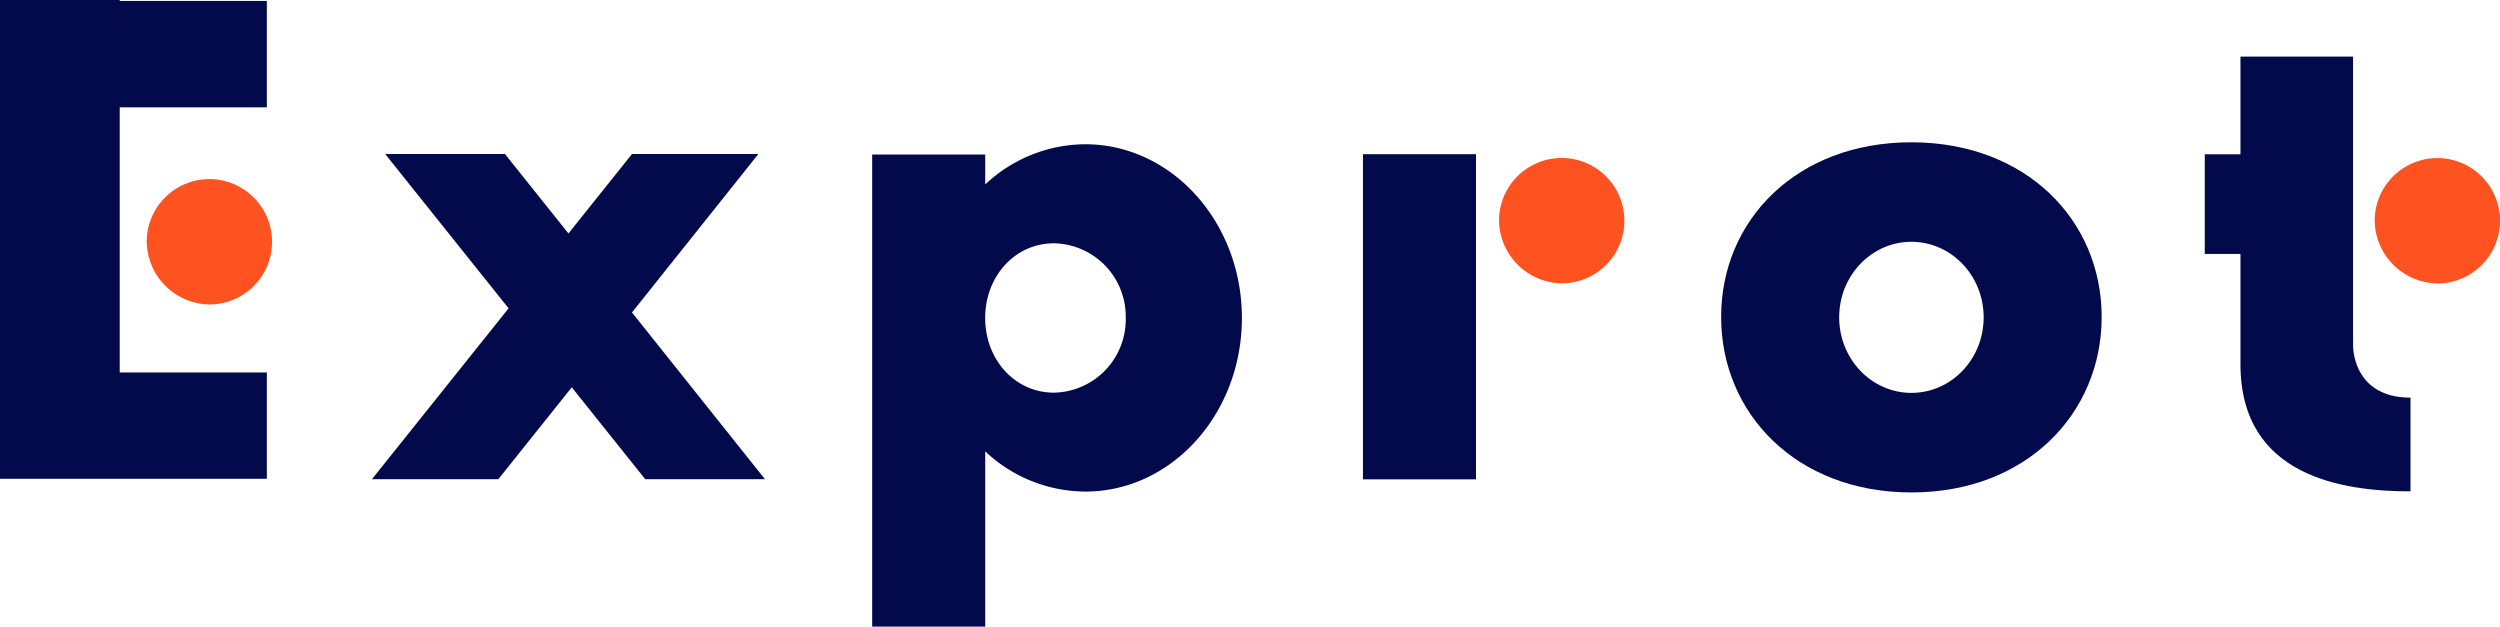 <svg id="svg429946" xmlns="http://www.w3.org/2000/svg" viewBox="0 0 435.18 109.09"><g id="path429955"><path d="M315.24,394.3h25.61v18.52H294.4V329.47h20.84v.16h25.61v18.52H315.24Z" transform="translate(-294.4 -329.47)" fill="#020a4b"/><path d="M319.94,371.22a10.91,10.91,0,1,1,10.91,11.25A11.09,11.09,0,0,1,319.94,371.22Z" transform="translate(-294.4 -329.47)" fill="#ff5221"/></g><g id="path429957"><path d="M427.56,412.89H406.72l-12.79-16-12.79,16h-22l23.79-29.75-21.48-26.86H382.3l11.05,13.83,11.06-13.83h22l-22,27.58Z" transform="translate(-294.4 -329.47)" fill="#020a4b"/></g><g id="path429959"><path d="M510.58,384.82c0,16.69-12.21,30.22-27.26,30.22a25.57,25.57,0,0,1-17.42-7v30.5H446.22V356.37H465.9v5.21a25.57,25.57,0,0,1,17.42-7C498.37,354.6,510.58,368.13,510.58,384.82Zm-20.22,0a12.75,12.75,0,0,0-12.47-13c-6.89,0-12,5.83-12,13s5.1,13,12,13A12.75,12.75,0,0,0,490.36,384.82Z" transform="translate(-294.4 -329.47)" fill="#020a4b"/></g><g id="path429961"><path d="M531.65,412.91v-56.6h19.68v56.6Z" transform="translate(-294.4 -329.47)" fill="#020a4b"/><path d="M555.34,367.54a10.91,10.91,0,1,1,10.9,11.25A11.08,11.08,0,0,1,555.34,367.54Z" transform="translate(-294.4 -329.47)" fill="#ff5221"/></g><g id="path429963"><path d="M660.24,384.64c0,16.79-13.08,30.55-33.12,30.55S594,401.43,594,384.64s13.08-30.4,33.11-30.4S660.24,367.85,660.24,384.64Zm-20.54.07c0-7.26-5.63-13.15-12.58-13.15s-12.57,5.89-12.57,13.15,5.63,13.15,12.57,13.15S639.7,392,639.7,384.71Z" transform="translate(-294.4 -329.47)" fill="#020a4b"/></g><g id="path429965"><path d="M714,398.69V415c-11.52,0-29.6-2.43-29.6-22.13V373.67h-6.21V356.32h6.21v-17H704v50.1C704,392.81,705.86,398.69,714,398.69Z" transform="translate(-294.4 -329.47)" fill="#020a4b"/><path d="M707.77,367.55a10.91,10.91,0,1,1,10.91,11.26A11.08,11.08,0,0,1,707.77,367.55Z" transform="translate(-294.4 -329.47)" fill="#ff5221"/></g></svg>